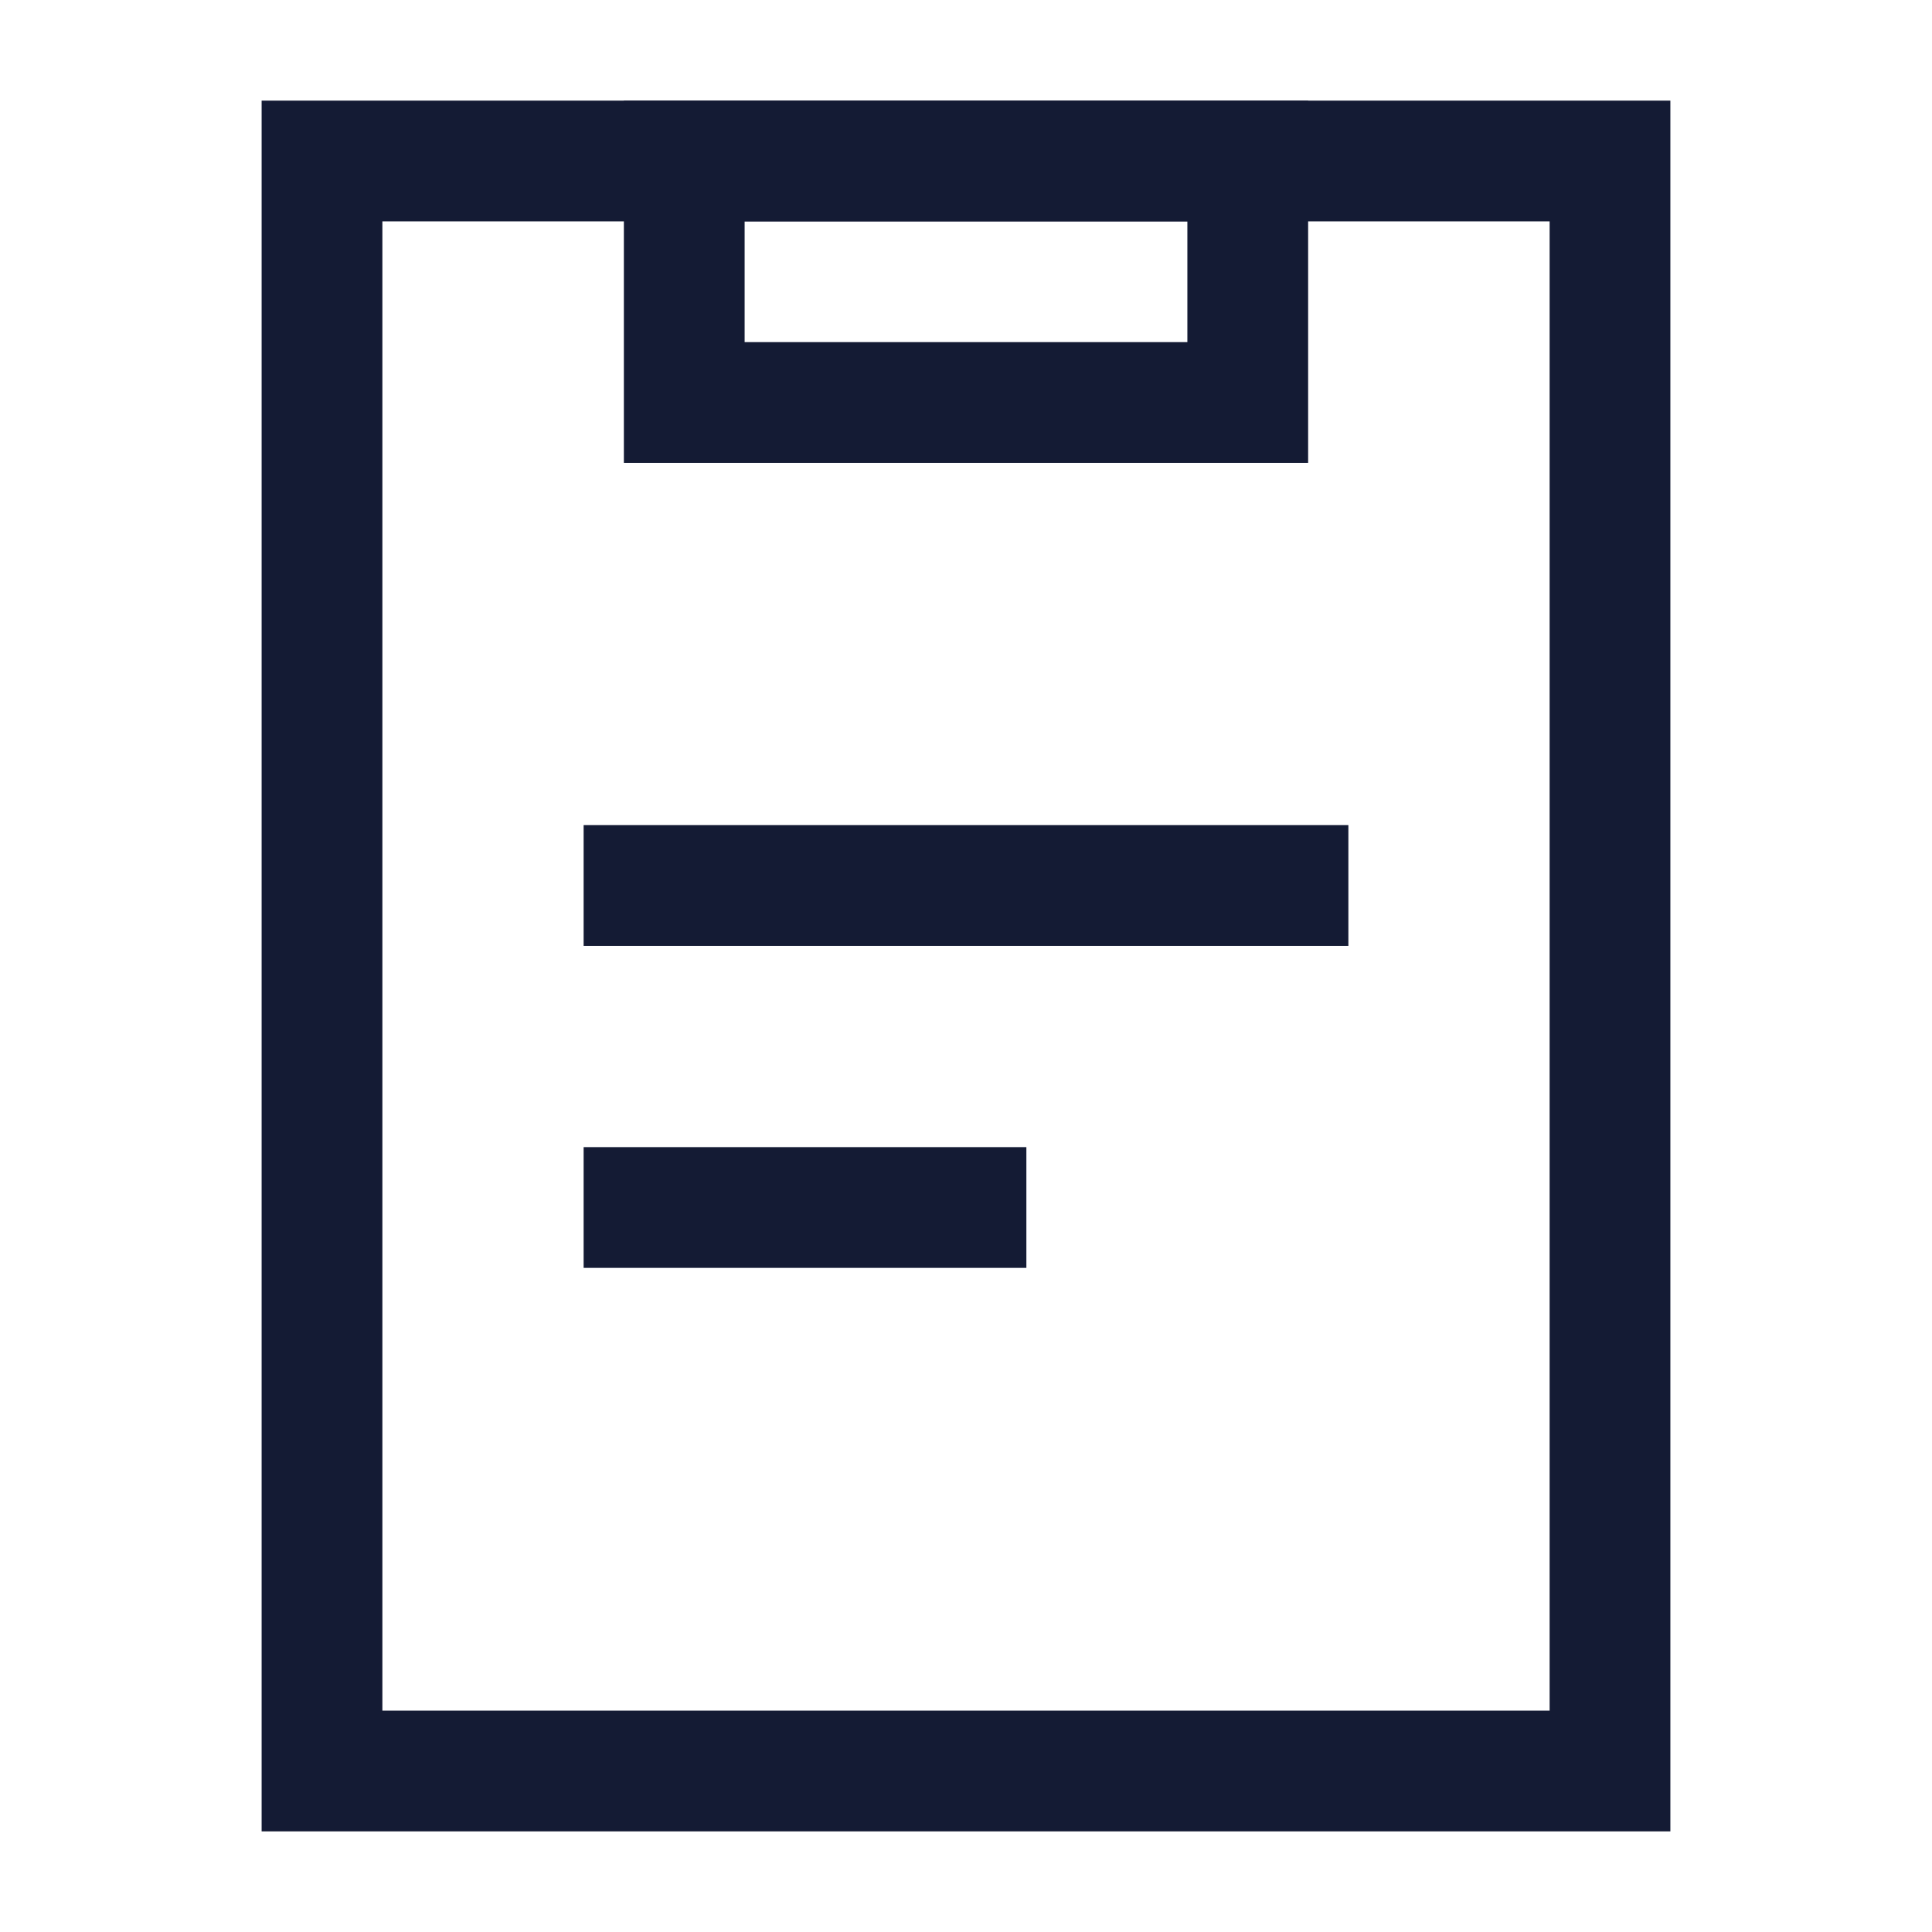 <svg width="24" height="24" viewBox="0 0 24 24" fill="none" xmlns="http://www.w3.org/2000/svg">
<path d="M20 22V2H4V22L20 22Z" stroke="#141B34" stroke-width="1.5" stroke-linecap="square"/>
<path d="M15.5 2H8.5V5L15.5 5V2Z" stroke="#141B34" stroke-width="1.5" stroke-linecap="square"/>
<path d="M8 15H12M8 11H16" stroke="#141B34" stroke-width="1.5" stroke-linecap="square"/>
</svg>
